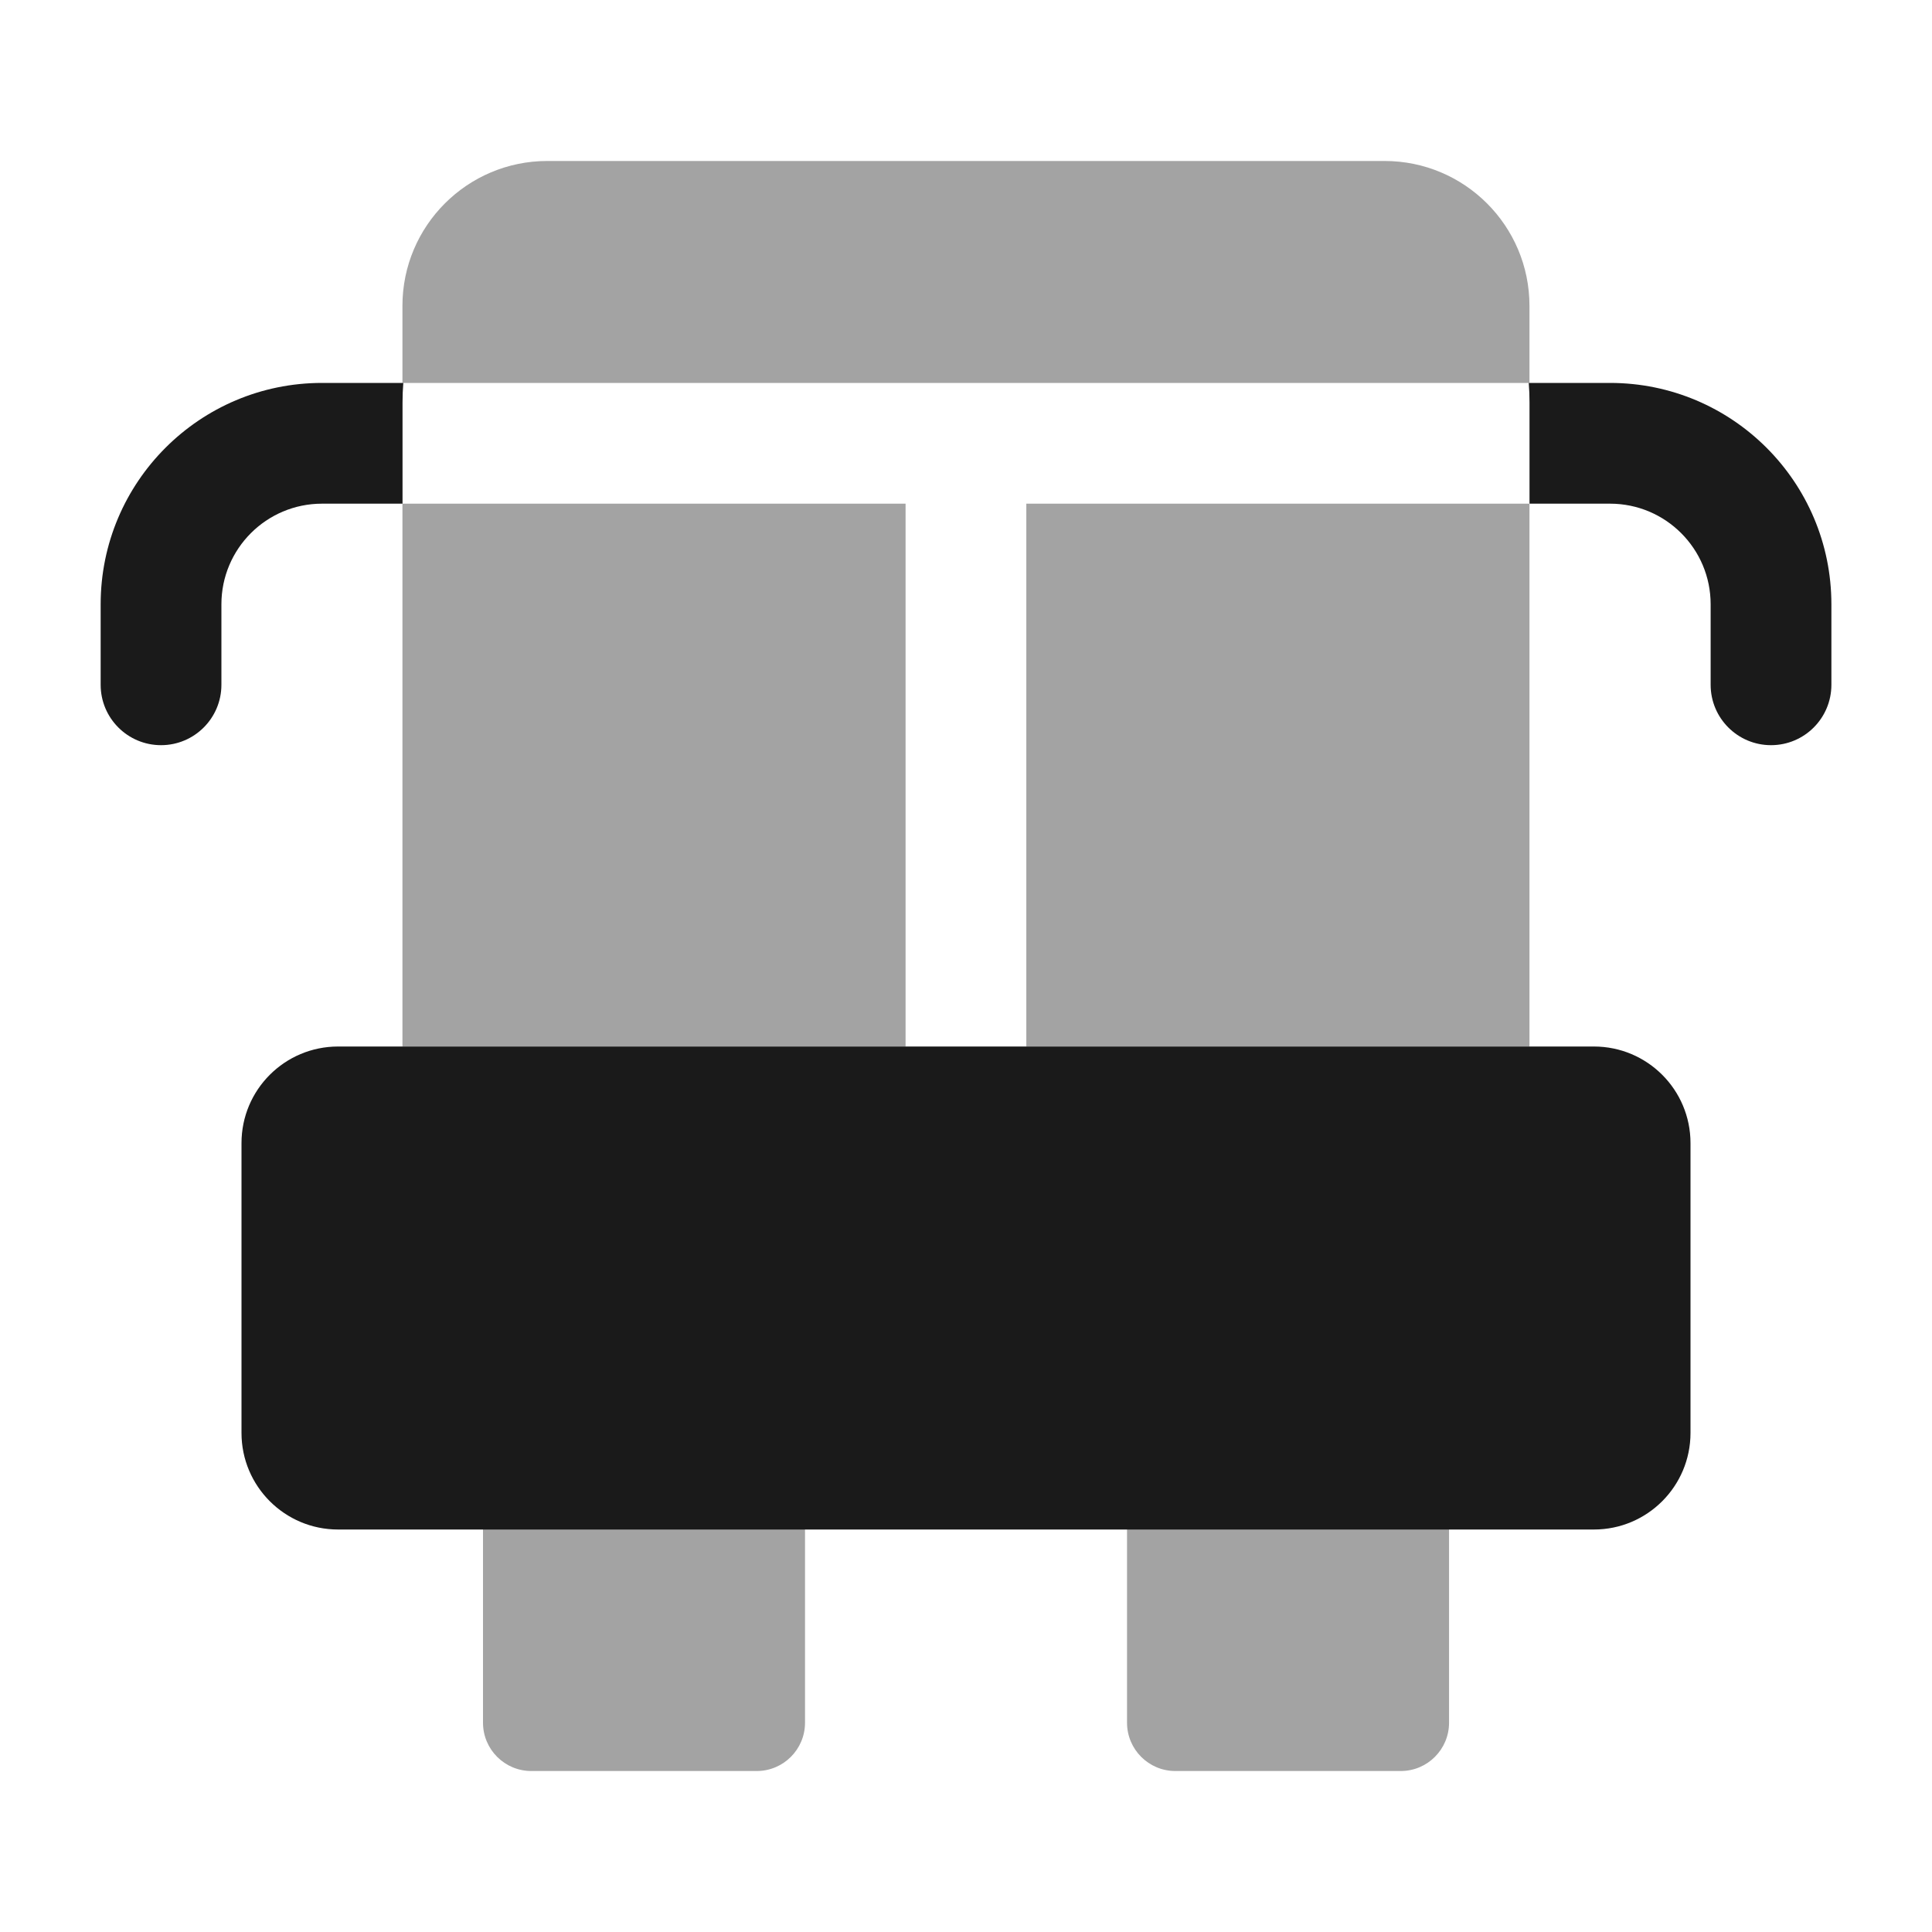 <svg width="40" height="40" viewBox="0 0 40 40" fill="none" xmlns="http://www.w3.org/2000/svg">
<path opacity="0.4" d="M10 29.333C10 28.781 10.448 28.333 11 28.333H15.667C16.219 28.333 16.667 28.781 16.667 29.333V35.667C16.667 36.219 16.219 36.667 15.667 36.667H11C10.448 36.667 10 36.219 10 35.667V29.333Z" fill="#1A1A1A"/>
<path opacity="0.4" d="M23.334 29.333C23.334 28.781 23.782 28.333 24.334 28.333H29.001C29.553 28.333 30.001 28.781 30.001 29.333V35.667C30.001 36.219 29.553 36.667 29.001 36.667H24.334C23.782 36.667 23.334 36.219 23.334 35.667V29.333Z" fill="#1A1A1A"/>
<path d="M5 23.667C5 22.562 5.895 21.667 7 21.667H33C34.105 21.667 35 22.562 35 23.667V29.667C35 30.771 34.105 31.667 33 31.667H7C5.895 31.667 5 30.771 5 29.667V23.667Z" fill="#1A1A1A"/>
<path fill-rule="evenodd" clip-rule="evenodd" d="M8.35 7.928C8.339 8.062 8.334 8.197 8.334 8.333V10.428H6.667C5.517 10.428 4.584 11.361 4.584 12.511V14.178C4.584 14.868 4.024 15.428 3.334 15.428C2.644 15.428 2.084 14.868 2.084 14.178V12.511C2.084 9.98 4.136 7.928 6.667 7.928H8.35ZM31.667 10.428V8.333C31.667 8.197 31.662 8.062 31.651 7.928H33.334C35.865 7.928 37.917 9.98 37.917 12.511V14.178C37.917 14.868 37.358 15.428 36.667 15.428C35.977 15.428 35.417 14.868 35.417 14.178V12.511C35.417 11.361 34.485 10.428 33.334 10.428H31.667Z" fill="#1A1A1A"/>
<path opacity="0.4" d="M18.749 10.428V21.667H8.332V10.428H18.749ZM31.666 10.428V21.667H21.249V10.428H31.666ZM28.666 3.333C30.323 3.333 31.666 4.676 31.666 6.333V7.928H8.332V6.333C8.332 4.676 9.675 3.333 11.332 3.333H28.666Z" fill="#1A1A1A"/>
</svg>
